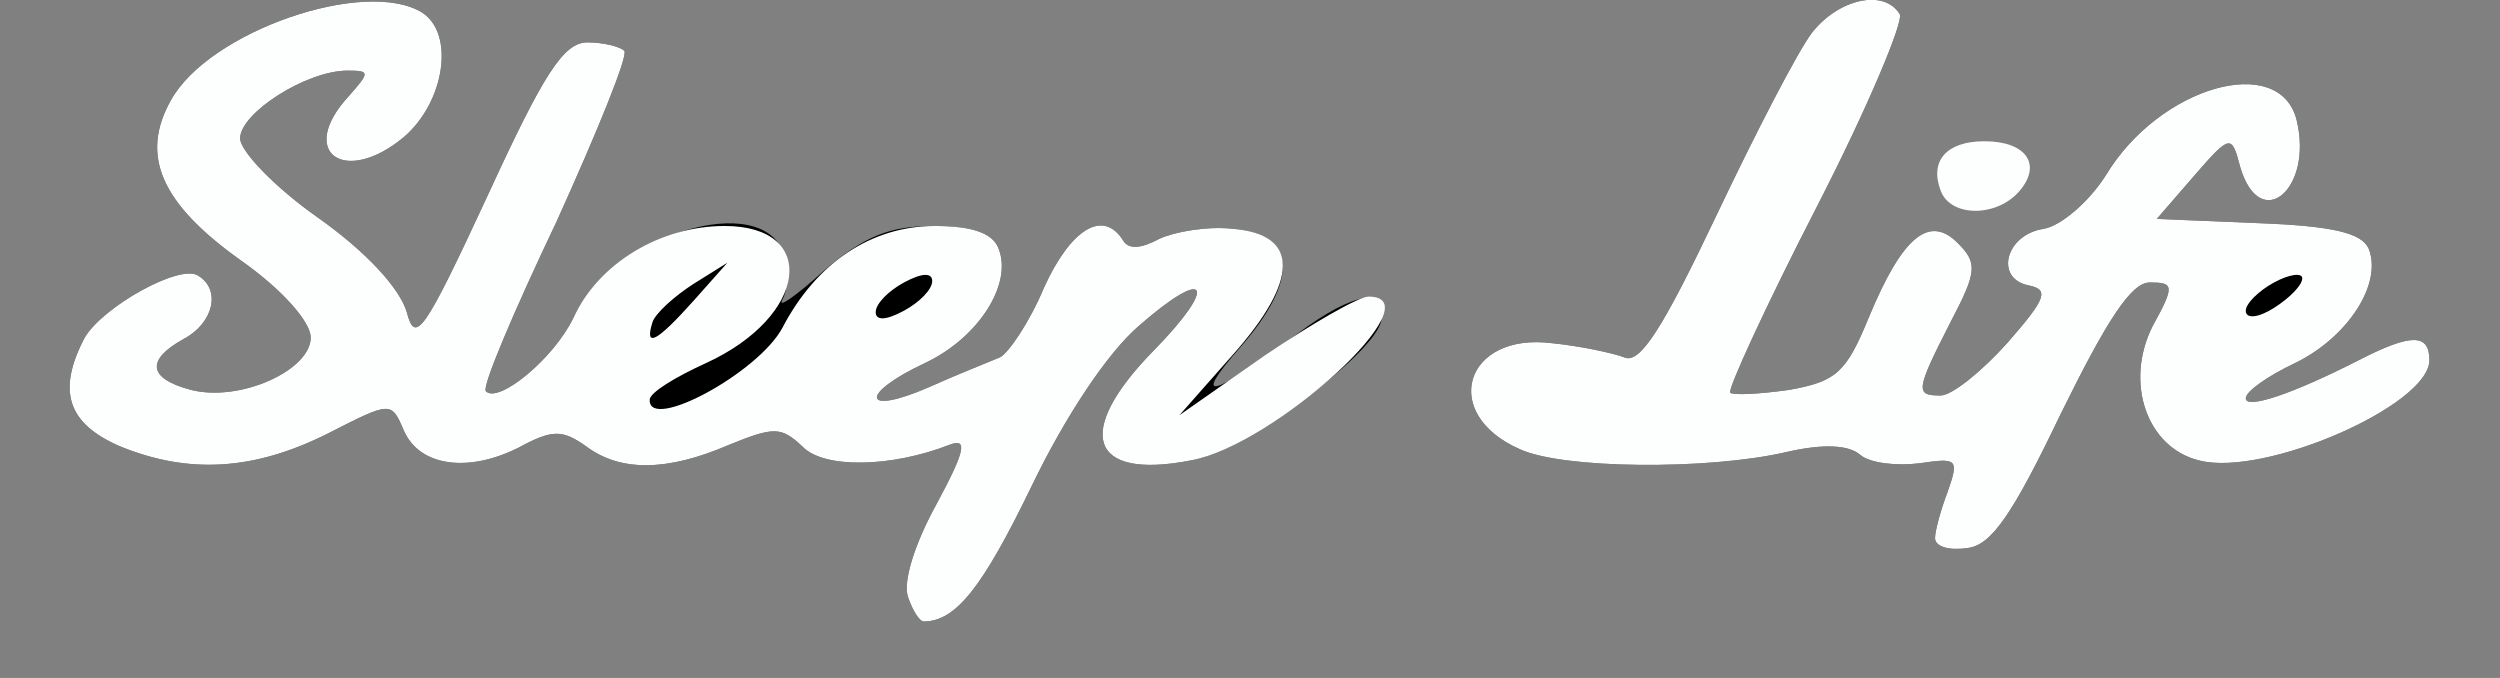 <!DOCTYPE svg PUBLIC "-//W3C//DTD SVG 20010904//EN" "http://www.w3.org/TR/2001/REC-SVG-20010904/DTD/svg10.dtd">
<svg version="1.0" xmlns="http://www.w3.org/2000/svg" width="177px" height="48px" viewBox="0 0 1770 480" preserveAspectRatio="xMidYMid meet">
<rect x="0" y="0" width="1770" height="480" fill="#808080" stroke="none"/>
<g id="layer101" fill="#000000" stroke="none">
<path d="M643 423 c-4 -10 4 -37 20 -66 21 -39 22 -47 9 -42 -41 16 -89 17 -104 1 -15 -14 -20 -14 -52 -1 -44 19 -77 19 -101 1 -17 -12 -24 -12 -48 1 -36 18 -70 13 -81 -12 -9 -21 -9 -21 -54 2 -52 26 -98 29 -147 9 -37 -16 -45 -39 -25 -77 13 -22 67 -52 80 -44 17 10 11 34 -10 45 -27 15 -25 28 5 36 35 9 85 -14 85 -37 0 -11 -20 -34 -50 -55 -56 -40 -71 -74 -49 -113 27 -49 138 -87 178 -62 23 15 16 63 -13 88 -42 35 -76 11 -39 -29 15 -17 15 -18 -1 -18 -29 0 -76 30 -76 48 0 9 25 35 55 56 34 24 58 50 63 67 6 23 12 15 57 -82 40 -87 54 -109 71 -109 11 0 23 3 26 6 3 3 -19 57 -48 121 -30 63 -53 117 -50 120 9 9 48 -23 62 -52 28 -59 134 -91 149 -45 3 11 3 25 -1 32 -4 7 9 -2 29 -20 29 -25 47 -32 78 -32 27 0 42 5 46 16 10 25 -14 63 -52 81 -47 22 -45 38 3 17 20 -9 43 -18 50 -21 6 -3 21 -25 31 -49 19 -42 42 -56 56 -34 4 7 13 6 26 -1 11 -5 34 -9 52 -7 45 4 47 36 5 84 -35 40 -21 36 41 -10 40 -30 64 -33 59 -9 -5 24 -97 92 -135 99 -72 14 -83 -20 -26 -78 46 -47 38 -60 -11 -17 -22 19 -52 64 -76 114 -34 70 -53 95 -76 95 -3 0 -8 -8 -11 -17z"/>
<path d="M1370 381 c0 -5 4 -20 9 -33 8 -23 7 -24 -20 -20 -16 2 -35 0 -42 -6 -8 -7 -26 -8 -52 -2 -56 13 -159 12 -189 -2 -57 -25 -39 -83 23 -75 20 2 43 7 51 10 11 5 27 -20 65 -100 28 -59 58 -117 68 -130 19 -24 51 -31 62 -13 3 5 -23 67 -59 137 -36 70 -63 129 -61 131 2 2 21 1 42 -2 33 -6 40 -12 56 -51 24 -58 43 -73 63 -53 14 14 14 20 -5 56 -25 49 -25 52 -7 52 8 0 29 -17 47 -37 28 -32 30 -38 15 -41 -24 -5 -16 -36 11 -40 12 -2 32 -19 44 -38 38 -63 123 -87 135 -39 12 49 -26 81 -40 33 -6 -23 -7 -23 -33 7 l-26 30 72 3 c53 2 73 7 78 18 10 25 -15 63 -52 81 -19 9 -35 20 -35 25 0 8 33 -3 80 -27 37 -19 50 -19 50 0 0 32 -117 83 -163 71 -37 -9 -53 -55 -33 -95 16 -29 15 -31 -2 -31 -13 0 -30 26 -63 93 -34 71 -49 93 -66 95 -13 2 -23 -1 -23 -7z"/>
</g>
<g id="layer102" fill="#fdfefe" stroke="none">
<path d="M643 423 c-4 -10 4 -37 20 -66 21 -39 22 -47 9 -42 -41 16 -89 17 -104 1 -15 -14 -20 -14 -52 -1 -44 19 -77 19 -101 1 -17 -12 -24 -12 -48 1 -36 18 -70 13 -81 -12 -9 -21 -9 -21 -54 2 -52 26 -98 29 -147 9 -37 -16 -45 -39 -25 -77 13 -22 67 -52 80 -44 17 10 11 34 -10 45 -27 15 -25 28 5 36 35 9 85 -14 85 -37 0 -11 -20 -34 -50 -55 -56 -40 -71 -74 -49 -113 27 -49 138 -87 178 -62 23 15 16 63 -13 88 -42 35 -76 11 -39 -29 15 -17 15 -18 -1 -18 -29 0 -76 30 -76 48 0 9 25 35 55 56 34 24 58 50 63 67 6 23 12 15 57 -82 40 -87 54 -109 71 -109 11 0 23 3 26 6 3 3 -19 57 -48 121 -30 63 -53 117 -50 120 9 9 48 -23 62 -52 18 -39 62 -65 107 -65 67 0 59 64 -13 97 -22 10 -40 21 -40 26 -1 23 77 -19 94 -51 24 -46 63 -72 108 -72 26 0 41 5 45 16 10 25 -14 63 -52 81 -47 22 -45 38 3 17 20 -9 43 -18 50 -21 6 -3 21 -25 31 -49 19 -42 42 -56 56 -34 4 7 13 6 26 -1 11 -5 34 -9 52 -7 47 4 47 36 0 89 l-38 43 60 -42 c34 -23 67 -42 74 -42 48 0 -66 105 -126 116 -72 14 -83 -20 -26 -78 46 -47 38 -60 -11 -17 -22 19 -52 64 -76 114 -34 70 -53 95 -76 95 -3 0 -8 -8 -11 -17z m-152 -210 l24 -27 -24 15 c-14 9 -27 21 -29 27 -6 19 3 14 29 -15z m169 -14 c0 -6 -7 -6 -20 1 -11 6 -20 15 -20 21 0 6 7 6 20 -1 11 -6 20 -15 20 -21z"/>
<path d="M1370 381 c0 -5 4 -20 9 -33 8 -23 7 -24 -20 -20 -16 2 -35 0 -42 -6 -8 -7 -26 -8 -52 -2 -56 13 -159 12 -189 -2 -57 -25 -39 -83 23 -75 20 2 43 7 51 10 11 5 27 -20 65 -100 28 -59 58 -117 68 -130 19 -24 51 -31 62 -13 3 5 -23 67 -59 137 -36 70 -63 129 -61 131 2 2 21 1 42 -2 33 -6 40 -12 56 -51 24 -58 43 -73 63 -53 14 14 14 20 -5 56 -25 49 -25 52 -7 52 8 0 29 -17 47 -37 28 -32 30 -38 15 -41 -24 -5 -16 -36 11 -40 12 -2 32 -19 44 -38 38 -63 123 -87 135 -39 12 49 -26 81 -40 33 -6 -23 -7 -23 -33 7 l-26 30 72 3 c53 2 73 7 78 18 10 25 -15 63 -52 81 -19 9 -35 20 -35 25 0 8 33 -3 80 -27 37 -19 50 -19 50 0 0 32 -117 83 -163 71 -37 -9 -53 -55 -33 -95 16 -29 15 -31 -2 -31 -13 0 -30 26 -63 93 -34 71 -49 93 -66 95 -13 2 -23 -1 -23 -7z m260 -184 c0 -4 -9 -3 -20 3 -11 6 -20 15 -20 20 0 6 9 5 20 -2 11 -7 20 -16 20 -21z"/>
<path d="M1374 135 c-8 -21 4 -35 31 -35 29 0 41 16 25 35 -16 19 -49 19 -56 0z"/>
</g>


</svg>